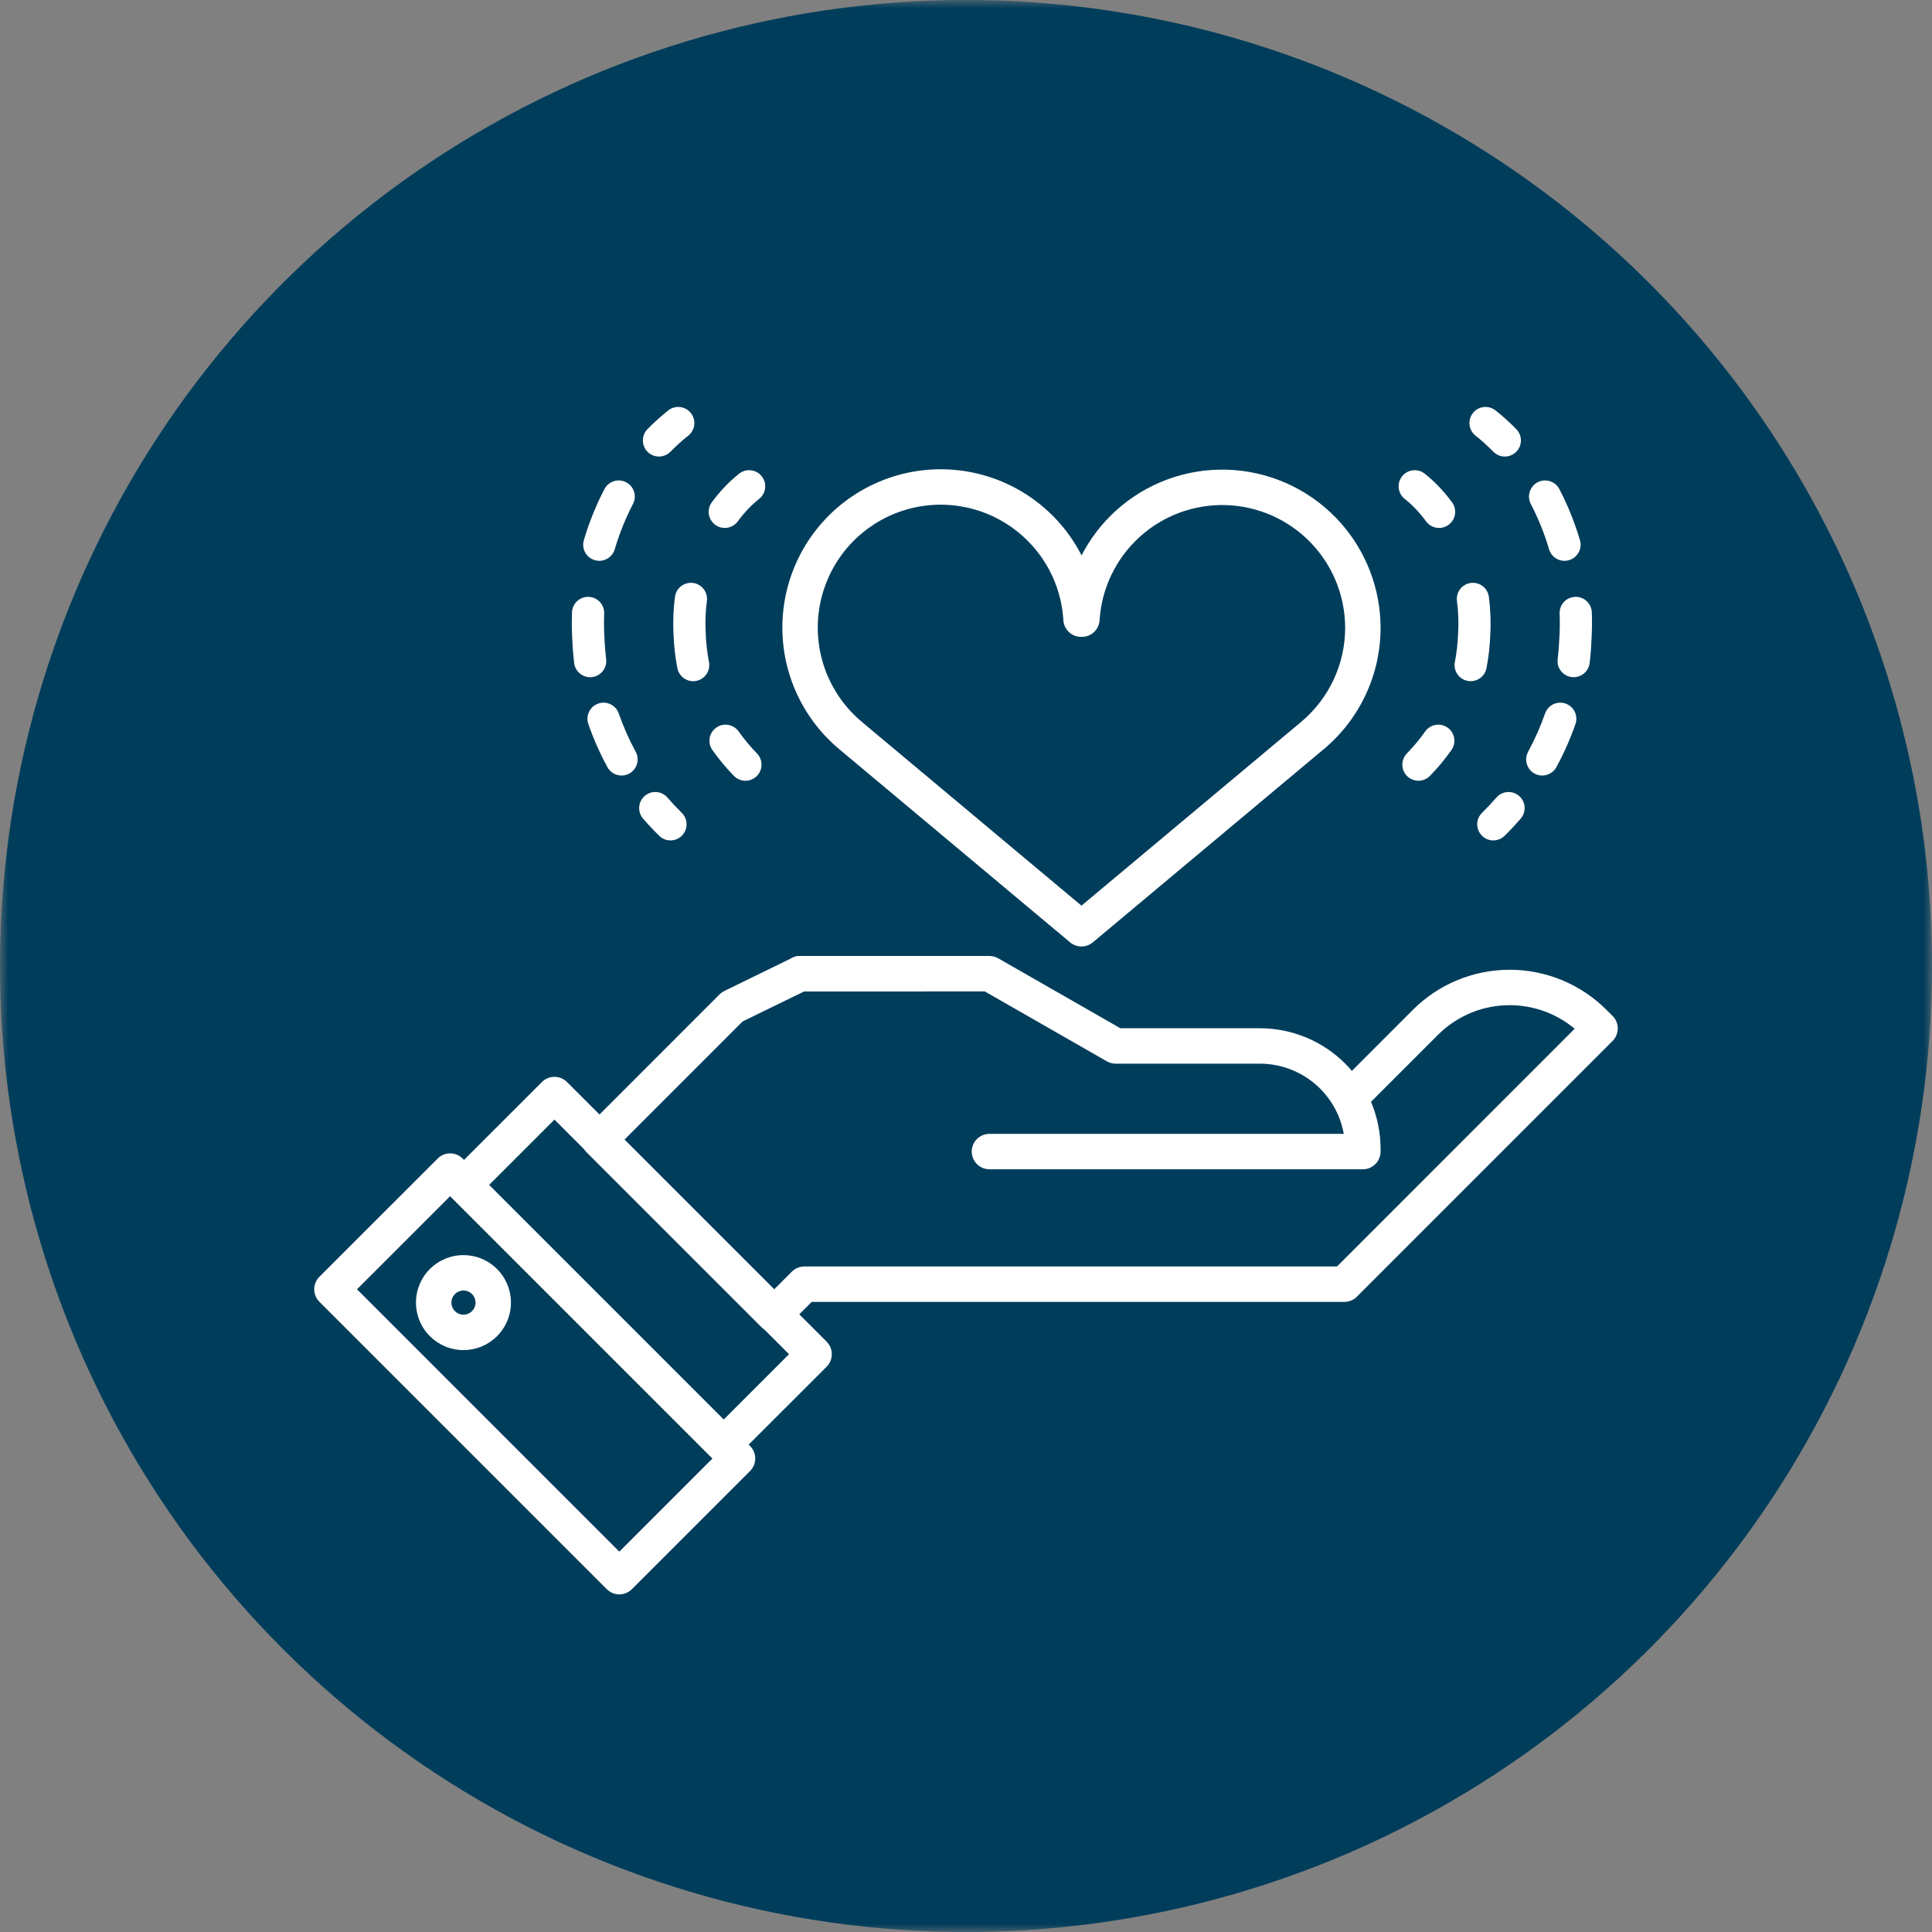 <svg width="120" height="120" viewBox="0 0 120 120" fill="none" xmlns="http://www.w3.org/2000/svg">
<rect x="0" y="0" width="120" height="120" fill="#808080" stroke="none"/>
<mask id="mask0_1395_2246" style="mask-type:luminance" maskUnits="userSpaceOnUse" x="0" y="0" width="120" height="120">
<path d="M120 0H0V120H120V0Z" fill="white"/>
</mask>
<g mask="url(#mask0_1395_2246)">
<path d="M120 60C120 71.867 116.481 83.467 109.888 93.334C103.295 103.201 93.925 110.892 82.961 115.433C71.998 119.974 59.934 121.162 48.295 118.847C36.656 116.532 25.965 110.818 17.574 102.426C9.182 94.035 3.468 83.344 1.153 71.705C-1.162 60.067 0.026 48.003 4.567 37.039C9.109 26.075 16.799 16.705 26.666 10.112C36.533 3.519 48.133 0 60 0C75.913 0 91.174 6.321 102.426 17.574C113.679 28.826 120 44.087 120 60Z" fill="#003D5B"/>
<path d="M58.7 29.151C60.328 29.196 61.92 29.645 63.332 30.457C64.744 31.27 65.932 32.421 66.789 33.806C66.928 34.031 67.058 34.261 67.178 34.495C67.708 33.467 68.42 32.53 69.291 31.736C71.178 30.016 73.659 29.097 76.211 29.173C78.763 29.25 81.185 30.317 82.965 32.147C84.634 33.863 85.616 36.124 85.737 38.503L85.75 38.98V38.982C85.752 40.419 85.437 41.839 84.83 43.142C84.223 44.444 83.337 45.597 82.235 46.52L82.234 46.521L67.878 58.531C67.469 58.872 66.874 58.872 66.466 58.531L52.111 46.52V46.519C50.863 45.473 49.894 44.133 49.291 42.62C48.688 41.106 48.472 39.467 48.659 37.849C48.847 36.231 49.433 34.684 50.366 33.349C51.299 32.014 52.549 30.931 54.004 30.199C55.459 29.466 57.072 29.106 58.7 29.151ZM58.64 31.35C57.376 31.315 56.123 31.595 54.993 32.163C53.864 32.732 52.893 33.573 52.169 34.61C51.445 35.646 50.989 36.846 50.844 38.102C50.698 39.358 50.867 40.631 51.335 41.806C51.803 42.981 52.555 44.02 53.525 44.832H53.523L67.172 56.252L80.822 44.833C81.677 44.118 82.365 43.223 82.836 42.212C83.307 41.202 83.551 40.1 83.55 38.986L83.54 38.615C83.446 36.767 82.683 35.012 81.388 33.68C80.006 32.26 78.126 31.432 76.145 31.372C74.164 31.313 72.237 32.026 70.772 33.362C69.308 34.697 68.42 36.55 68.297 38.528C68.274 38.896 68.067 39.228 67.747 39.413C67.57 39.514 67.372 39.56 67.174 39.556C66.972 39.561 66.769 39.513 66.589 39.408C66.273 39.222 66.07 38.891 66.048 38.525C65.972 37.263 65.585 36.038 64.919 34.963C64.254 33.888 63.33 32.995 62.234 32.365C61.139 31.734 59.904 31.385 58.64 31.35Z" fill="white"/>
<path d="M57.309 59.378C57.916 59.378 58.41 59.87 58.41 60.478C58.41 61.086 57.916 61.578 57.309 61.578H49.952L46.123 63.446L38.772 70.799L48.071 80.096L49.182 78.985C49.388 78.779 49.669 78.663 49.96 78.663H83.045L97.805 63.897C96.677 62.955 95.25 62.433 93.769 62.433C92.203 62.433 90.696 63.016 89.54 64.062L89.314 64.278L84.756 68.836C84.327 69.266 83.63 69.267 83.201 68.837C82.771 68.408 82.771 67.711 83.201 67.282L87.758 62.722C89.352 61.128 91.515 60.233 93.769 60.233C96.021 60.233 98.181 61.127 99.775 62.718L100.156 63.095C100.364 63.301 100.481 63.582 100.482 63.874C100.482 64.167 100.367 64.448 100.161 64.655L84.279 80.54C84.072 80.747 83.793 80.863 83.501 80.863H50.415L48.849 82.43C48.419 82.859 47.723 82.859 47.293 82.43L36.44 71.578C36.01 71.148 36.009 70.452 36.439 70.022L44.698 61.761L44.764 61.7C44.834 61.641 44.91 61.59 44.993 61.55L49.213 59.49C49.363 59.416 49.529 59.379 49.696 59.378H57.309Z" fill="white"/>
<path d="M33.661 67.206C34.09 66.777 34.786 66.776 35.216 67.206L51.342 83.332C51.771 83.762 51.772 84.458 51.343 84.888L45.725 90.505C45.295 90.935 44.599 90.934 44.169 90.505L28.043 74.379C27.614 73.949 27.614 73.253 28.043 72.823L33.661 67.206ZM44.947 88.172L49.008 84.11L34.438 69.539L30.376 73.601L44.947 88.172Z" fill="white"/>
<path d="M27.181 71.962C27.611 71.532 28.307 71.531 28.737 71.961L46.587 89.811C47.017 90.241 47.016 90.937 46.587 91.367L39.245 98.708C38.816 99.138 38.12 99.137 37.69 98.708L19.84 80.858C19.41 80.428 19.41 79.732 19.84 79.302L27.181 71.962ZM38.467 96.375L44.253 90.589L27.959 74.294L22.173 80.08L38.467 96.375Z" fill="white"/>
<path d="M28.785 77.957C29.369 77.957 29.94 78.13 30.425 78.454C30.91 78.778 31.288 79.239 31.511 79.778C31.734 80.317 31.793 80.91 31.679 81.482C31.565 82.054 31.285 82.58 30.872 82.992C30.599 83.266 30.273 83.484 29.915 83.633C29.557 83.781 29.173 83.857 28.785 83.857C28.398 83.857 28.014 83.781 27.657 83.633C27.299 83.484 26.973 83.266 26.7 82.992C26.287 82.58 26.007 82.054 25.893 81.482C25.779 80.91 25.837 80.317 26.06 79.778C26.283 79.239 26.662 78.778 27.147 78.454C27.632 78.13 28.202 77.957 28.785 77.957ZM28.785 80.156C28.637 80.156 28.493 80.201 28.369 80.283C28.246 80.366 28.15 80.483 28.093 80.62C28.036 80.757 28.021 80.907 28.05 81.053C28.079 81.198 28.151 81.333 28.256 81.438C28.326 81.507 28.408 81.562 28.499 81.6C28.59 81.637 28.687 81.657 28.785 81.657C28.884 81.657 28.982 81.637 29.073 81.6C29.163 81.562 29.246 81.507 29.316 81.438L29.388 81.353C29.454 81.265 29.5 81.162 29.522 81.053C29.55 80.907 29.535 80.757 29.479 80.62C29.422 80.483 29.326 80.366 29.202 80.283C29.079 80.201 28.934 80.156 28.785 80.156Z" fill="white"/>
<path d="M61.456 59.377C61.648 59.377 61.837 59.428 62.003 59.523L69.586 63.866H78.25C79.235 63.866 80.21 64.06 81.12 64.437C82.03 64.814 82.857 65.367 83.554 66.063C84.25 66.759 84.803 67.586 85.18 68.496C85.557 69.405 85.75 70.381 85.75 71.366V71.526C85.75 72.133 85.258 72.626 84.65 72.626H61.456C60.849 72.626 60.356 72.133 60.356 71.526C60.356 70.918 60.849 70.426 61.456 70.426H83.465C83.398 70.054 83.292 69.689 83.147 69.337C82.88 68.695 82.49 68.111 81.998 67.619C81.506 67.126 80.921 66.736 80.278 66.469C79.635 66.203 78.946 66.066 78.25 66.066H69.293C69.101 66.066 68.913 66.016 68.747 65.92L61.163 61.577H49.693C49.086 61.577 48.594 61.085 48.594 60.477C48.594 59.87 49.086 59.377 49.693 59.377H61.456Z" fill="white"/>
<path d="M40.045 49.437C40.462 49.075 41.093 49.121 41.455 49.538C41.738 49.865 42.035 50.182 42.346 50.487C42.739 50.874 42.745 51.507 42.358 51.901C41.971 52.294 41.338 52.3 40.944 51.913C40.595 51.571 40.261 51.214 39.943 50.847C39.582 50.429 39.627 49.798 40.045 49.437ZM37.157 43.7C37.678 43.518 38.249 43.793 38.432 44.315C38.718 45.134 39.07 45.929 39.484 46.692C39.748 47.177 39.568 47.783 39.083 48.047C38.598 48.311 37.99 48.132 37.727 47.647C37.261 46.789 36.865 45.895 36.543 44.974C36.361 44.453 36.636 43.883 37.157 43.7ZM36.564 37.072C37.116 37.092 37.547 37.556 37.526 38.108C37.508 38.612 37.513 39.119 37.543 39.624C37.543 39.631 37.544 39.639 37.544 39.646C37.561 40.081 37.596 40.513 37.648 40.942C37.715 41.49 37.324 41.989 36.775 42.055C36.227 42.121 35.728 41.73 35.662 41.182C35.605 40.706 35.566 40.227 35.547 39.744L35.526 39.316C35.511 38.888 35.512 38.46 35.528 38.033C35.549 37.482 36.013 37.051 36.564 37.072ZM37.542 30.38C37.797 29.89 38.402 29.7 38.892 29.955C39.381 30.211 39.571 30.815 39.315 31.305C38.854 32.189 38.473 33.134 38.182 34.117C38.026 34.646 37.469 34.949 36.939 34.792C36.41 34.636 36.108 34.079 36.265 33.549C36.591 32.446 37.02 31.381 37.542 30.38ZM41.508 25.491C41.941 25.149 42.569 25.223 42.912 25.656C43.255 26.089 43.181 26.717 42.748 27.06C42.364 27.364 41.996 27.697 41.645 28.055C41.26 28.45 40.626 28.457 40.231 28.072C39.836 27.686 39.829 27.052 40.215 26.657C40.622 26.24 41.054 25.85 41.508 25.491Z" fill="white"/>
<path d="M92.942 49.538C93.304 49.121 93.935 49.075 94.352 49.437C94.77 49.798 94.816 50.429 94.454 50.847C94.136 51.214 93.802 51.571 93.453 51.913C93.059 52.3 92.426 52.295 92.039 51.901C91.652 51.507 91.658 50.874 92.052 50.487C92.362 50.182 92.659 49.865 92.942 49.538ZM95.967 44.315C96.149 43.794 96.719 43.518 97.24 43.7C97.761 43.883 98.036 44.453 97.854 44.974C97.533 45.895 97.137 46.789 96.671 47.647C96.407 48.132 95.799 48.311 95.314 48.047C94.829 47.783 94.65 47.177 94.914 46.692C95.328 45.929 95.68 45.134 95.967 44.315ZM97.833 37.072C98.385 37.051 98.849 37.482 98.87 38.033C98.891 38.602 98.885 39.173 98.85 39.745C98.831 40.227 98.793 40.706 98.735 41.182C98.669 41.73 98.17 42.121 97.622 42.055C97.074 41.989 96.684 41.49 96.75 40.942C96.802 40.513 96.836 40.081 96.853 39.646L96.854 39.624C96.885 39.119 96.89 38.613 96.871 38.108C96.85 37.556 97.281 37.092 97.833 37.072ZM95.507 29.955C95.996 29.7 96.6 29.891 96.855 30.38C97.377 31.381 97.806 32.446 98.133 33.549C98.289 34.079 97.987 34.636 97.458 34.792C96.928 34.949 96.371 34.646 96.215 34.117C95.924 33.134 95.543 32.189 95.082 31.305C94.826 30.815 95.017 30.211 95.507 29.955ZM91.485 25.656C91.828 25.222 92.456 25.149 92.889 25.491C93.343 25.85 93.775 26.24 94.183 26.658C94.569 27.053 94.561 27.686 94.166 28.072C93.771 28.457 93.138 28.45 92.752 28.055C92.401 27.697 92.034 27.364 91.649 27.06C91.216 26.717 91.143 26.089 91.485 25.656Z" fill="white"/>
<path d="M44.488 45.194C44.939 44.875 45.563 44.983 45.882 45.434C46.221 45.914 46.599 46.37 47.015 46.795C47.4 47.191 47.393 47.824 46.998 48.209C46.603 48.595 45.97 48.587 45.584 48.192C45.094 47.69 44.648 47.153 44.248 46.587C43.93 46.136 44.037 45.512 44.488 45.194ZM43.043 36.208C43.591 36.279 43.977 36.781 43.906 37.328C43.841 37.831 43.811 38.335 43.816 38.835L43.834 39.333L43.835 39.359C43.856 39.953 43.923 40.542 44.036 41.118C44.142 41.66 43.789 42.185 43.247 42.291C42.705 42.397 42.179 42.044 42.073 41.502C41.94 40.822 41.861 40.129 41.836 39.428L41.837 39.427C41.791 38.642 41.822 37.851 41.923 37.072C41.994 36.524 42.495 36.138 43.043 36.208ZM45.909 29.42C46.342 29.078 46.971 29.151 47.313 29.584C47.656 30.017 47.583 30.646 47.149 30.989C46.672 31.367 46.225 31.837 45.823 32.384C45.496 32.829 44.87 32.924 44.425 32.597C43.98 32.27 43.885 31.643 44.212 31.199C44.707 30.526 45.275 29.922 45.909 29.42Z" fill="white"/>
<path d="M88.518 45.434C88.837 44.983 89.461 44.875 89.912 45.194C90.363 45.512 90.471 46.136 90.152 46.587C89.752 47.153 89.306 47.69 88.816 48.192C88.43 48.587 87.797 48.595 87.402 48.209C87.007 47.824 87 47.191 87.386 46.795C87.801 46.37 88.179 45.914 88.518 45.434ZM91.357 36.208C91.905 36.137 92.406 36.524 92.477 37.072C92.578 37.851 92.609 38.642 92.563 39.427L92.564 39.428C92.54 40.129 92.46 40.822 92.327 41.502C92.221 42.044 91.695 42.397 91.153 42.291C90.611 42.185 90.258 41.66 90.364 41.118C90.477 40.542 90.544 39.953 90.565 39.359L90.567 39.333C90.607 38.672 90.581 37.998 90.494 37.328C90.423 36.781 90.809 36.279 91.357 36.208ZM87.087 29.584C87.429 29.151 88.058 29.078 88.491 29.42C89.125 29.922 89.693 30.526 90.188 31.198C90.516 31.643 90.42 32.27 89.975 32.597C89.531 32.924 88.904 32.829 88.577 32.384C88.175 31.837 87.729 31.367 87.251 30.989C86.818 30.646 86.744 30.017 87.087 29.584Z" fill="white"/>
</g>
</svg>
